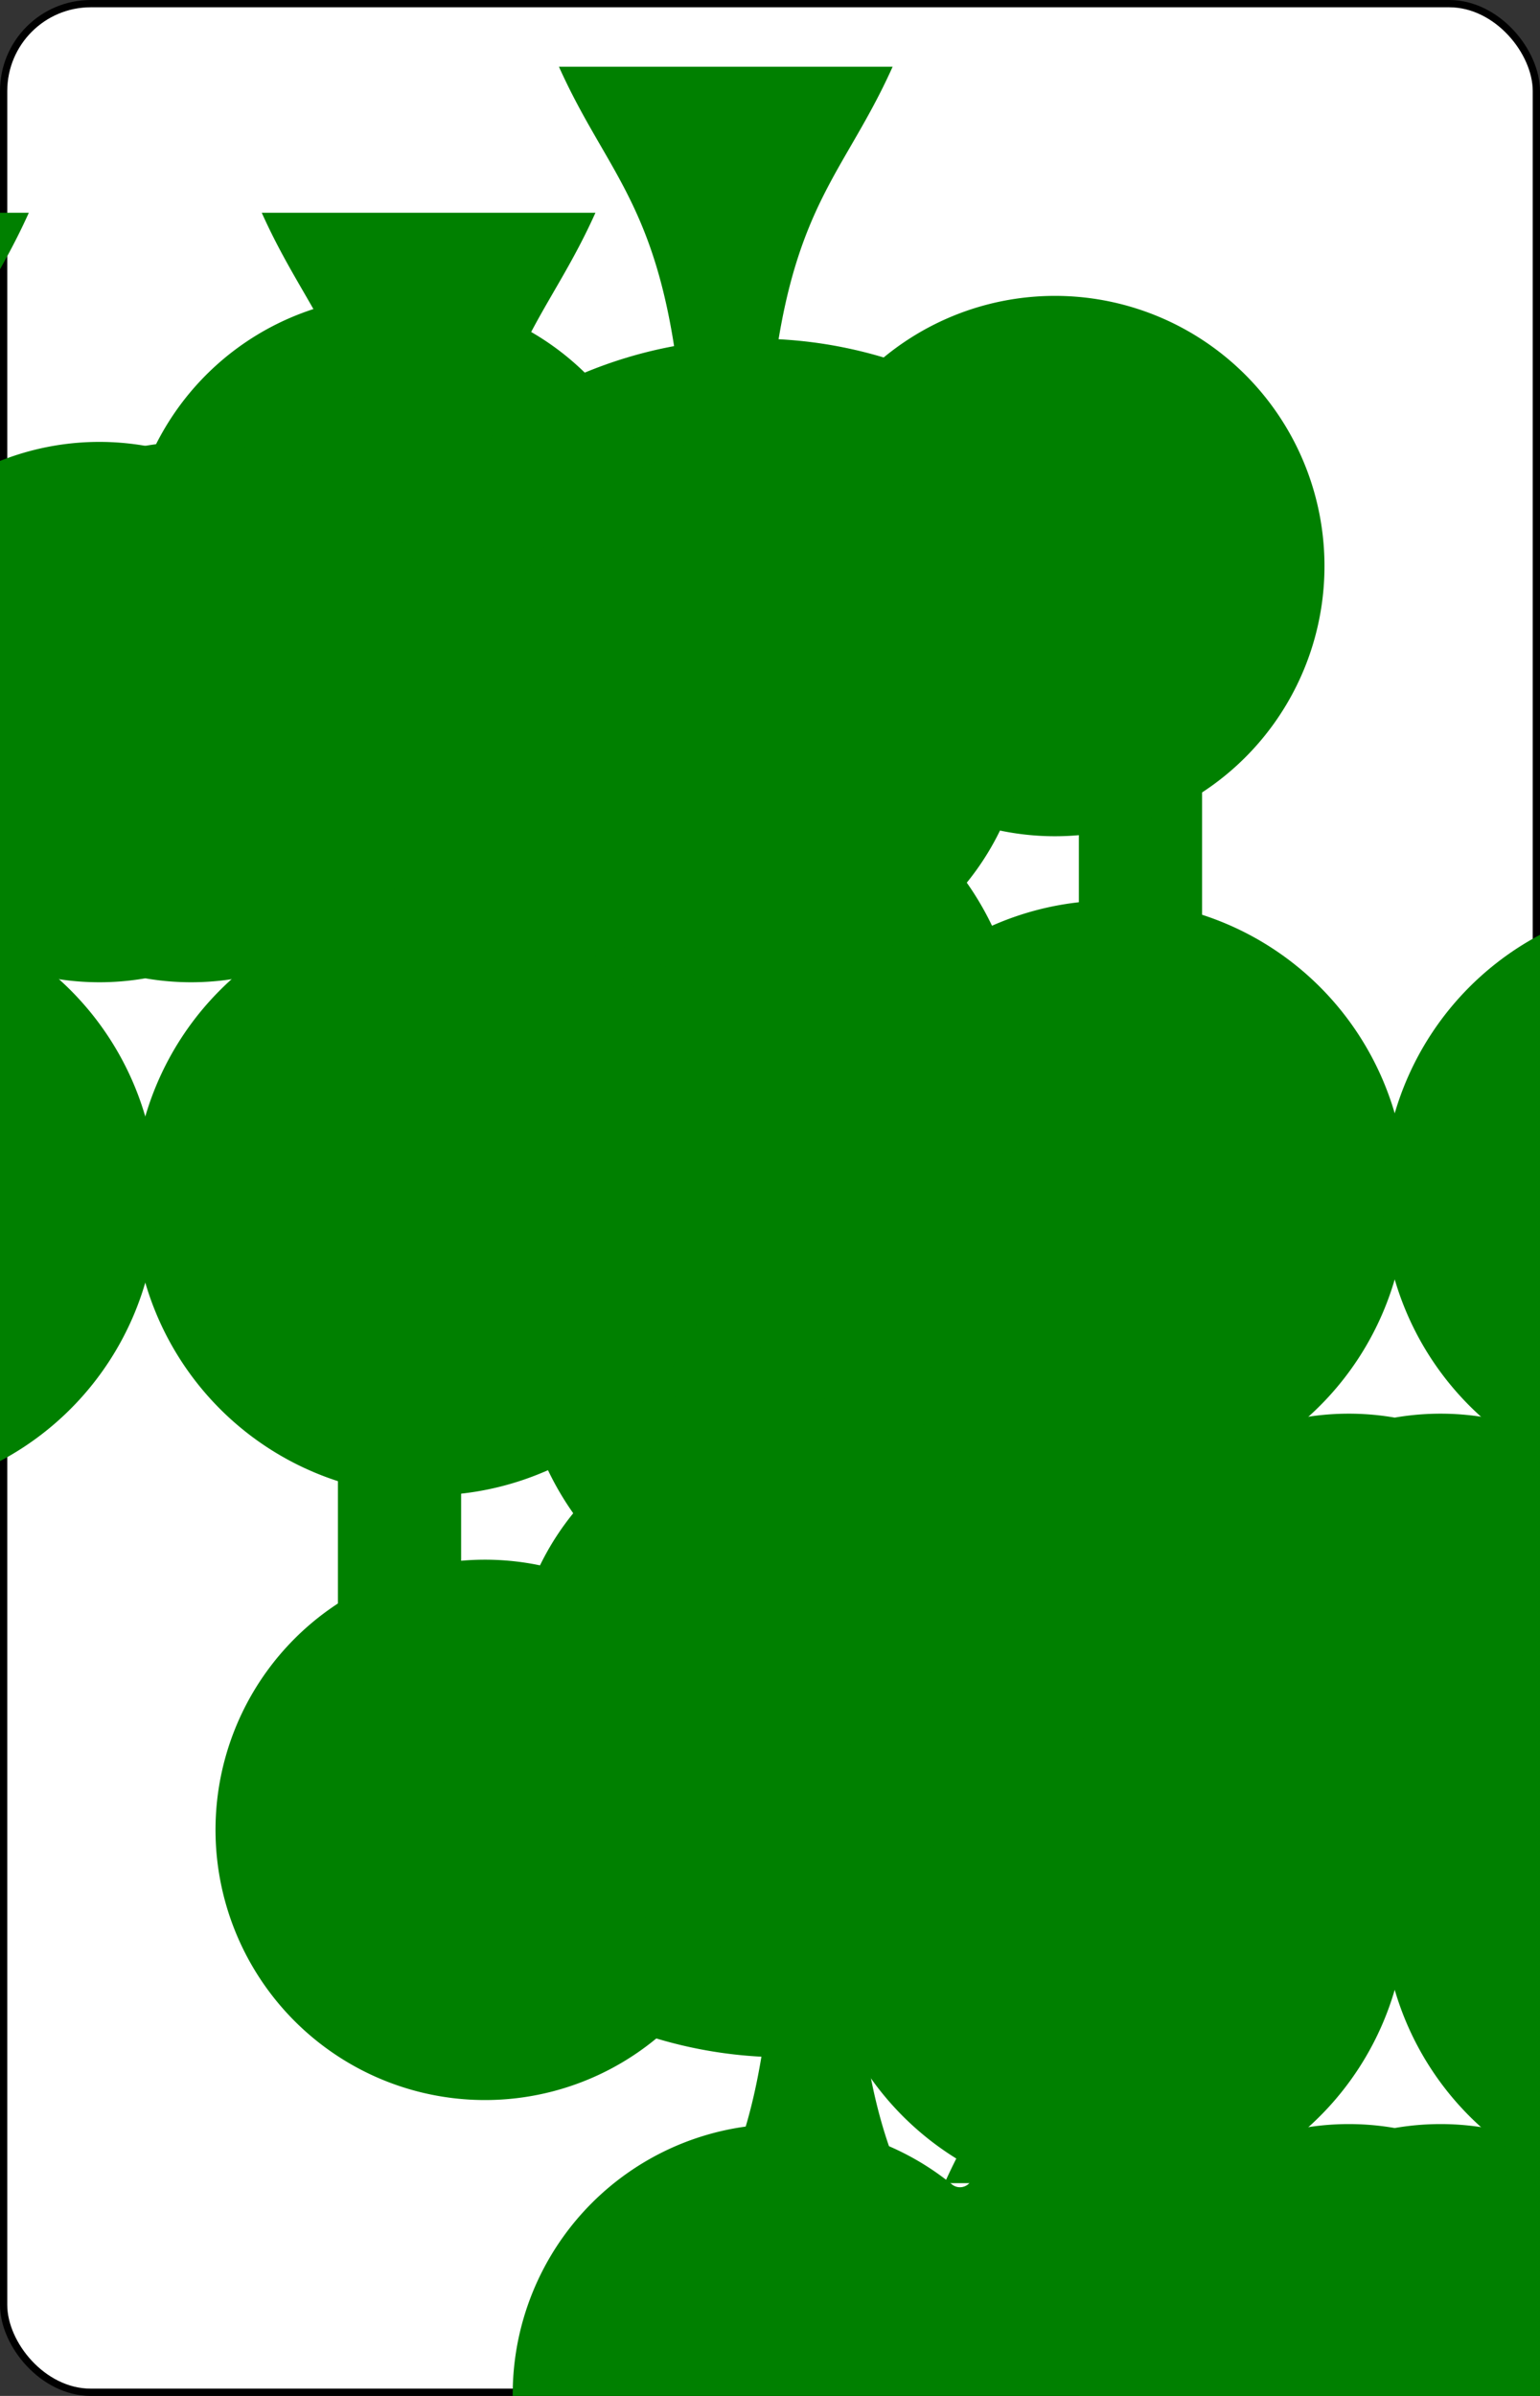 <?xml version="1.0" encoding="UTF-8" standalone="no"?>
<svg xmlns="http://www.w3.org/2000/svg" xmlns:xlink="http://www.w3.org/1999/xlink" class="card" face="6C" height="3.5in" preserveAspectRatio="none" viewBox="-106 -164.5 212 329" width="2.25in"><rect x="-106" y="-164.5" width="212" height="329" fill="#333333" stroke="none"/><symbol id="SC6" viewBox="-600 -600 1200 1200" preserveAspectRatio="xMinYMid"><path d="M30 150C35 385 85 400 130 500L-130 500C-85 400 -35 385 -30 150A10 10 0 0 0 -50 150A210 210 0 1 1 -124 -51A10 10 0 0 0 -110 -65A230 230 0 1 1 110 -65A10 10 0 0 0 124 -51A210 210 0 1 1 50 150A10 10 0 0 0 30 150Z" fill="green"></path></symbol><symbol id="VC6" viewBox="-500 -500 1000 1000" preserveAspectRatio="xMinYMid"><path d="M-250 100A250 250 0 0 1 250 100L250 210A250 250 0 0 1 -250 210L-250 -210A250 250 0 0 1 0 -460C150 -460 180 -400 200 -375" stroke="green" stroke-width="80" stroke-linecap="square" stroke-miterlimit="1.5" fill="none"></path></symbol><rect width="211" height="328" x="-105.5" y="-164" rx="12" ry="12" fill="white" stroke="black"></rect><use xlink:href="#VC6" height="50" x="-104" y="-152.5"></use><use xlink:href="#SC6" height="41.827" x="-99.913" y="-97.5"></use><use xlink:href="#SC6" height="40" x="-59.001" y="-117.551"></use><use xlink:href="#SC6" height="40" x="19.001" y="-117.551"></use><use xlink:href="#SC6" height="40" x="-59.001" y="-20"></use><use xlink:href="#SC6" height="40" x="19.001" y="-20"></use><g transform="rotate(180)"><use xlink:href="#VC6" height="50" x="-104" y="-152.5"></use><use xlink:href="#SC6" height="41.827" x="-99.913" y="-97.5"></use><use xlink:href="#SC6" height="40" x="-59.001" y="-117.551"></use><use xlink:href="#SC6" height="40" x="19.001" y="-117.551"></use></g></svg>